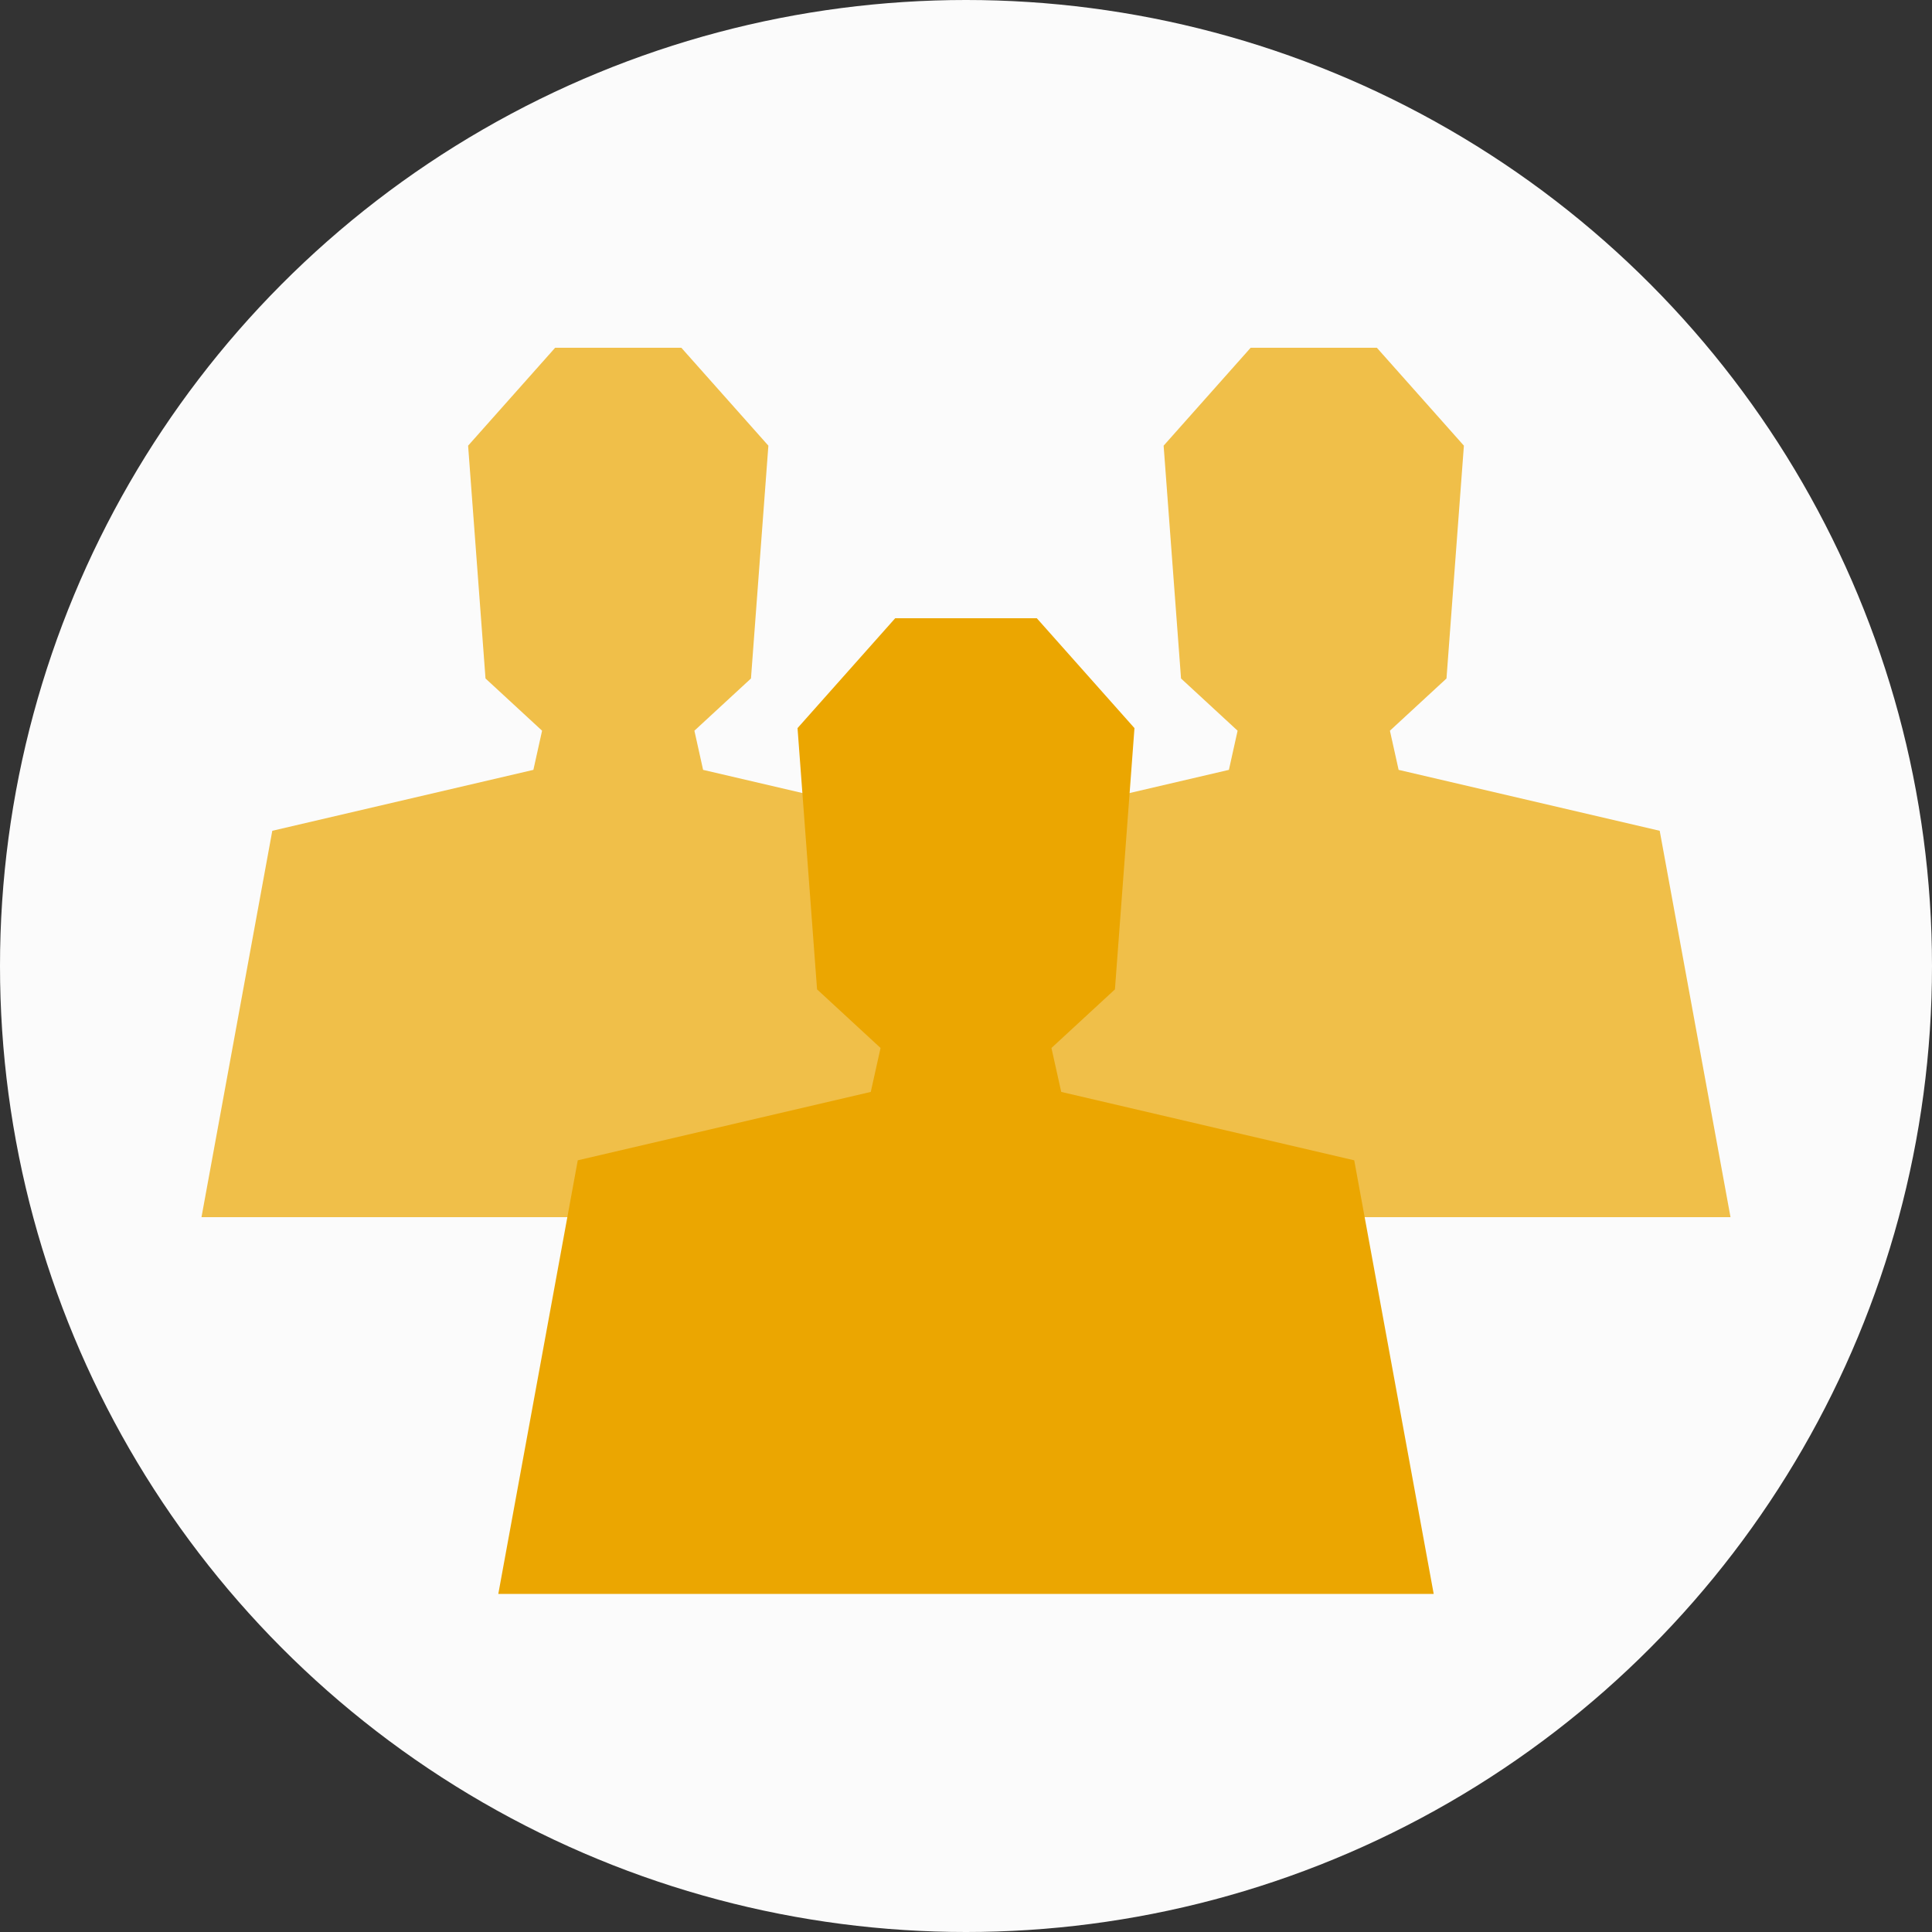 <?xml version="1.0" encoding="utf-8"?>
<svg xmlns="http://www.w3.org/2000/svg" width="100" height="100">
	<rect width="100%" height="100%" fill="#333333" stroke="none"/>
	<g>
		<circle fill="#FBFBFB" cx="50" cy="50" r="50" />
		<g fill="#EBA601">
			<polygon opacity=".71" points="72.392,39.848 71.942,37.821 74.87,35.118 75.771,23.068 71.266,18 64.734,18 60.229,23.068 61.13,35.118 64.058,37.821 63.608,39.848 50.094,43.001 46.429,63 89.571,63 85.906,43.001" />
			<polygon opacity=".71" points="36.392,39.848 35.942,37.821 38.87,35.118 39.771,23.068 35.266,18 28.734,18 24.229,23.068 25.13,35.118 28.058,37.821 27.608,39.848 14.094,43.001 10.429,63 53.571,63 49.906,43.001" />
			<polygon points="54.929,56.518 54.423,54.243 57.709,51.21 58.72,37.687 53.665,32 46.335,32 41.28,37.687 42.291,51.21 45.577,54.243 45.071,56.518 29.905,60.057 25.792,82.5 74.208,82.5 70.095,60.057" />
		</g>
	</g>
</svg>